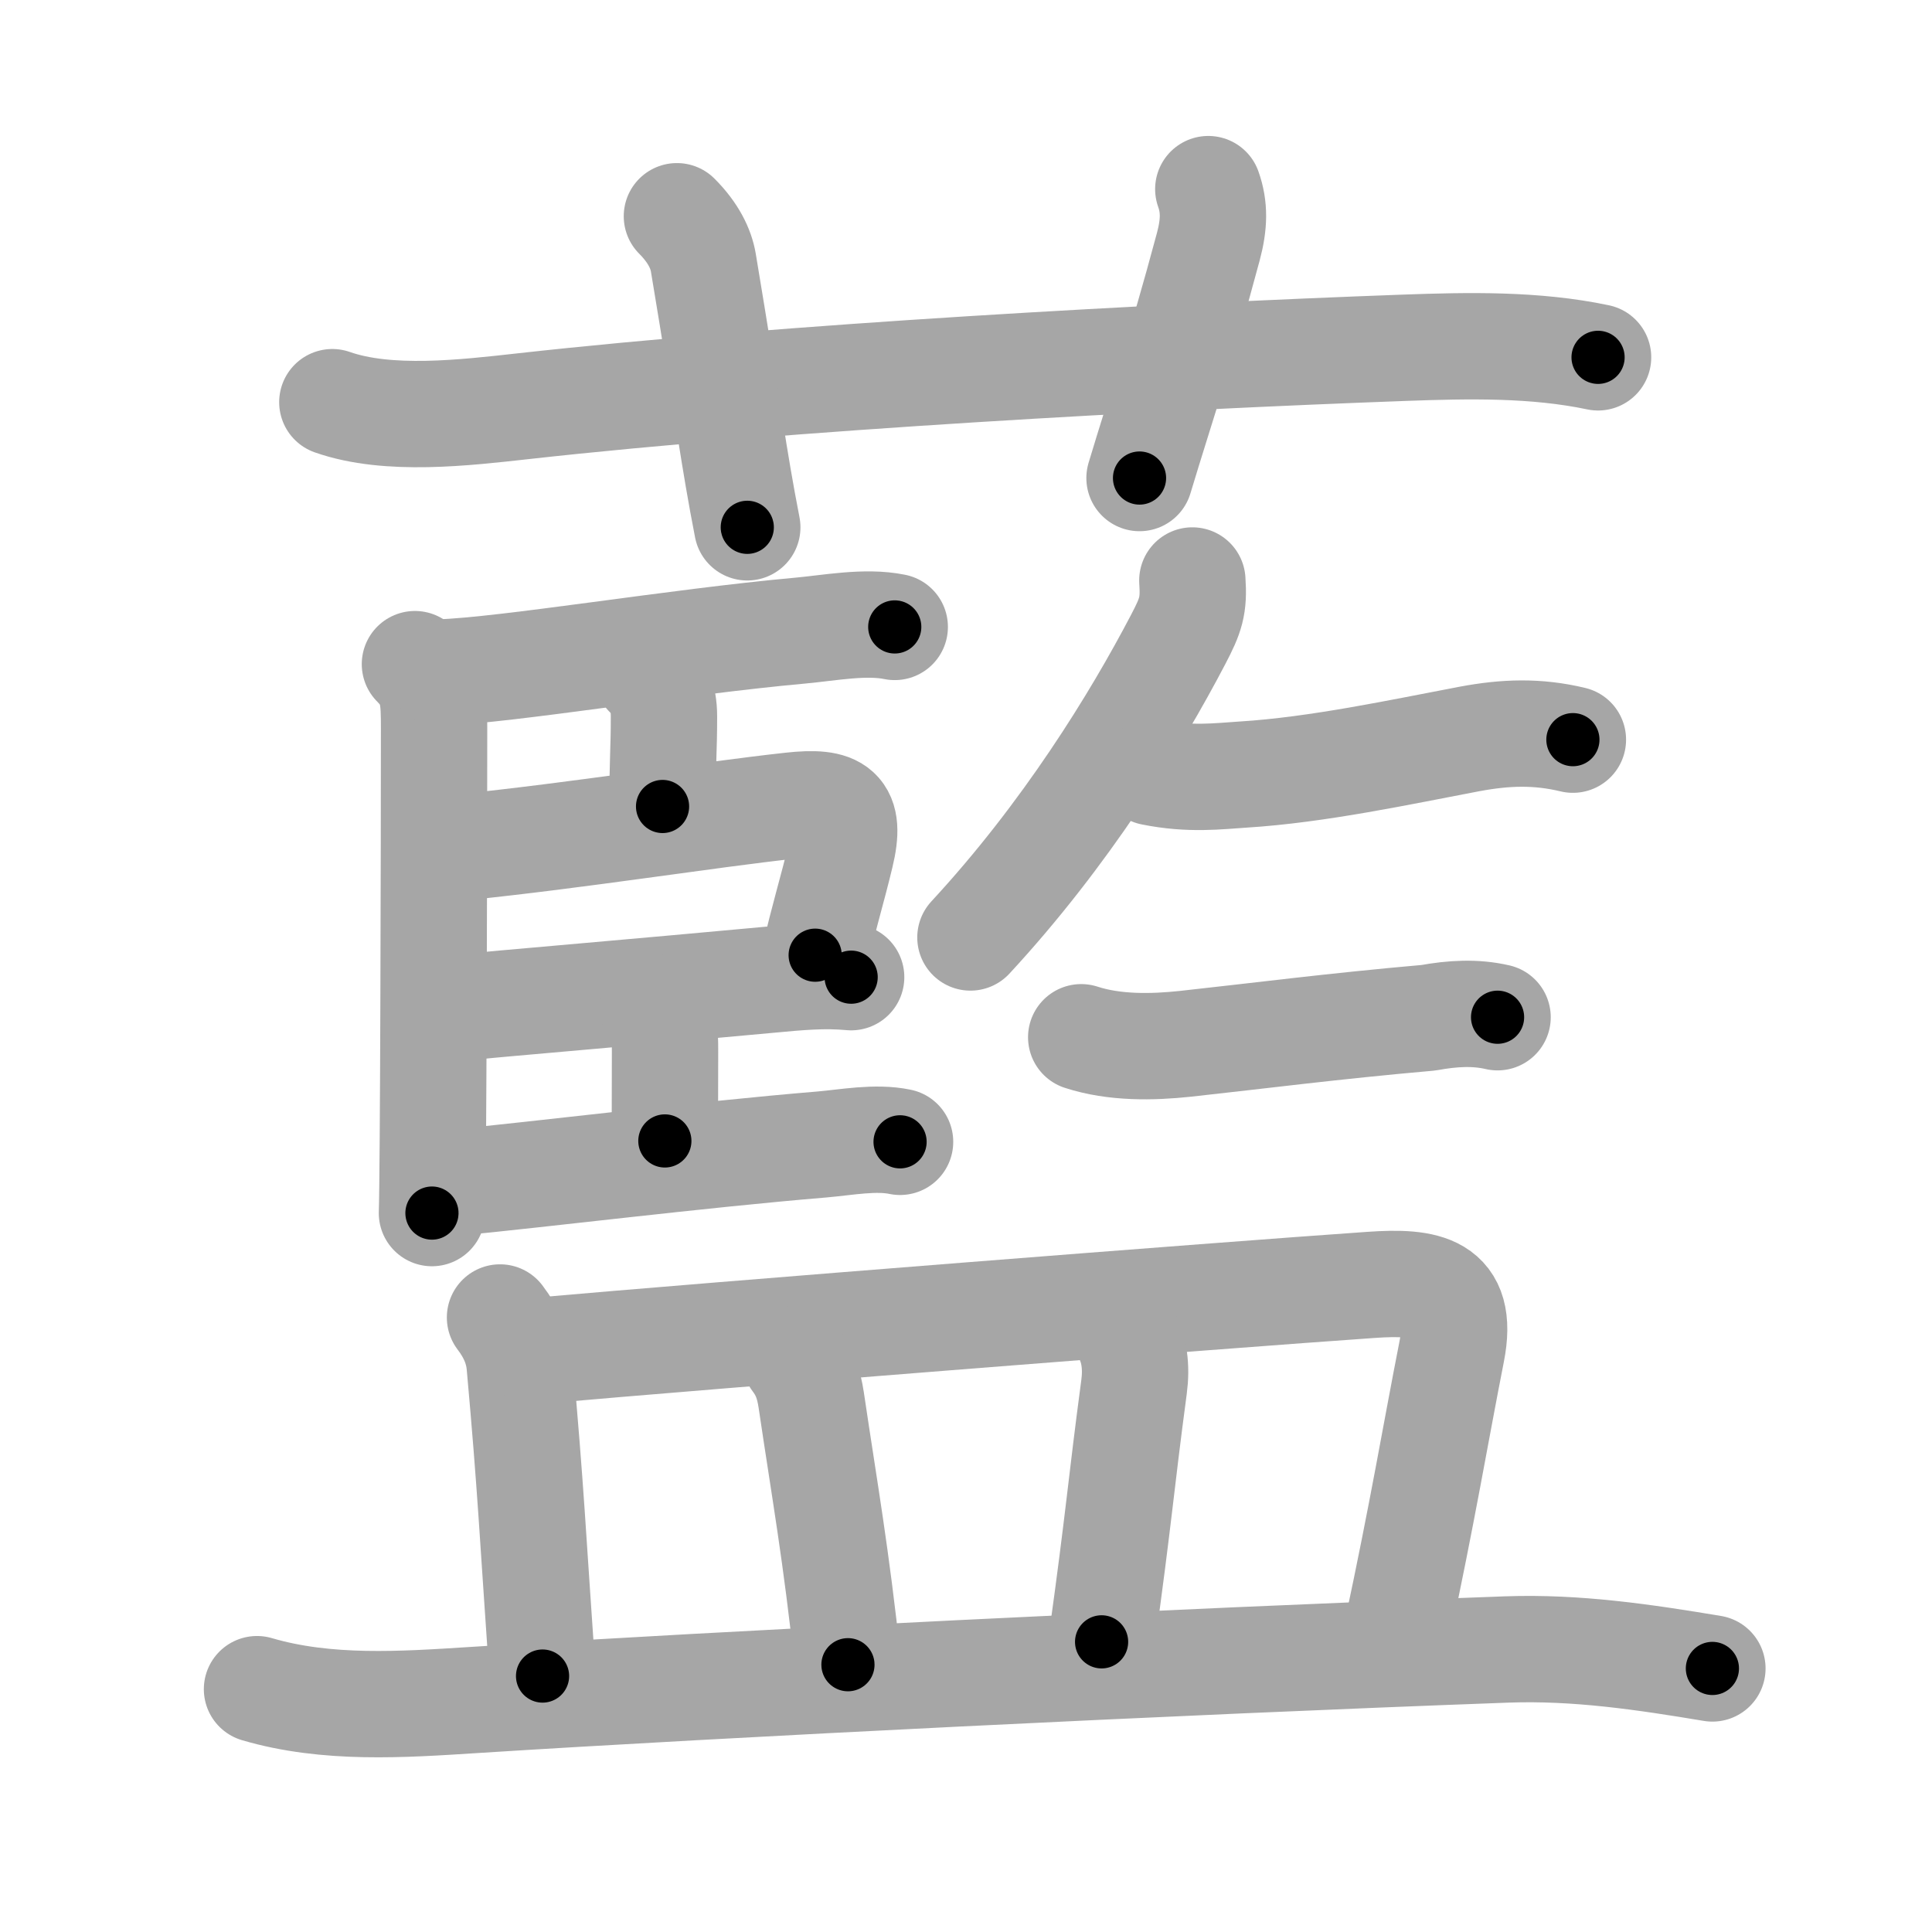 <svg xmlns="http://www.w3.org/2000/svg" viewBox="0 0 109 109" id="85cd"><g fill="none" stroke="#a6a6a6" stroke-width="6" stroke-linecap="round" stroke-linejoin="round"><g><g><path d="M18.75,22.69c3.16,1.11,7.5,0.59,10.75,0.23c15-1.67,36.01-2.8,49.74-3.3c3.61-0.13,7.36-0.21,10.92,0.54" /><path d="M38.19,12.2c0.93,0.93,1.36,1.84,1.49,2.61c1.45,8.69,1.7,10.94,2.48,14.94" /><path d="M68.17,10.67c0.36,1.01,0.34,1.98,0,3.25c-1.63,6.08-2.61,8.83-3.88,13.05" /></g><g><g><g><path d="M23.41,37.47c1.06,1.06,1.08,1.91,1.08,3.65c0,6.25-0.04,25.25-0.12,27.32" /><path d="M24.81,37.94c3.77-0.12,13.35-1.73,20.32-2.36c1.66-0.15,3.69-0.55,5.35-0.21" /><path d="M36.53,38.06c0.58,0.58,0.93,1.19,0.93,2.36c0,2.01-0.08,2.21-0.08,5.08" /><path d="M25.99,47.81c6.66-0.68,13.73-1.82,18.64-2.36c2.62-0.29,3.42,0.23,2.8,2.79c-0.46,1.93-1.03,3.79-1.44,5.65" /><path d="M25.77,56.86c2.17-0.21,11.15-0.98,17.49-1.57c1.9-0.18,3.24-0.3,4.76-0.16" /><path d="M36.84,56.83c0.67,0.67,0.68,1.29,0.68,2.52c0,2.25-0.01,2.6-0.01,5.02" /><path d="M25.56,66.73c4.84-0.46,13.93-1.59,20.81-2.16c1.4-0.12,3.02-0.44,4.41-0.15" /></g><g><g><path d="M67.27,32.75c0.1,1.43-0.09,1.97-0.79,3.31c-2.41,4.61-6.35,11.02-11.73,16.83" /><path d="M65,43.57c2.12,0.43,3.74,0.22,5.13,0.13c4.21-0.26,8.93-1.28,12.78-2.01c2.04-0.38,3.83-0.44,5.83,0.04" /></g><path d="M61,58.52c1.88,0.61,4,0.57,5.88,0.37c4.22-0.46,8.26-0.99,13.71-1.47c1.37-0.25,2.65-0.32,3.9-0.03" /></g></g><g><path d="M28.21,74.33c0.7,0.92,1.03,1.79,1.11,2.67c0.63,7,0.73,9.5,1.29,17.56" /><path d="M30.1,76.23c10.6-0.94,38.89-3.16,47.27-3.74c3.05-0.21,5.26,0.08,4.53,3.77c-0.91,4.62-1.63,9.01-3.12,15.96" /><path d="M44.86,76.69c0.51,0.68,0.76,1.31,0.91,2.31c0.74,5.01,1.41,8.72,2.07,14.92" /><path d="M63.54,75.26c0.46,0.86,0.59,1.86,0.44,2.99c-0.76,5.69-0.82,7.11-1.83,14.38" /><path d="M14.5,95.3c3.95,1.16,8.19,0.87,12.25,0.61c13.96-0.89,39.38-2.16,58.27-2.85c3.93-0.14,7.76,0.43,11.59,1.07" /></g></g></g></g><g fill="none" stroke="#000" stroke-width="3" stroke-linecap="round" stroke-linejoin="round"><path d="M18.75,22.69c3.16,1.11,7.5,0.59,10.75,0.23c15-1.67,36.01-2.8,49.74-3.3c3.61-0.13,7.36-0.21,10.92,0.54" stroke-dasharray="71.66" stroke-dashoffset="71.66"><animate attributeName="stroke-dashoffset" values="71.66;71.66;0" dur="0.539s" fill="freeze" begin="0s;85cd.click" /></path><path d="M38.19,12.2c0.93,0.93,1.36,1.84,1.49,2.61c1.45,8.69,1.7,10.94,2.48,14.94" stroke-dasharray="18.199" stroke-dashoffset="18.199"><animate attributeName="stroke-dashoffset" values="18.199" fill="freeze" begin="85cd.click" /><animate attributeName="stroke-dashoffset" values="18.199;18.199;0" keyTimes="0;0.748;1" dur="0.721s" fill="freeze" begin="0s;85cd.click" /></path><path d="M68.17,10.67c0.36,1.01,0.34,1.98,0,3.25c-1.63,6.08-2.61,8.83-3.88,13.05" stroke-dasharray="16.922" stroke-dashoffset="16.922"><animate attributeName="stroke-dashoffset" values="16.922" fill="freeze" begin="85cd.click" /><animate attributeName="stroke-dashoffset" values="16.922;16.922;0" keyTimes="0;0.81;1" dur="0.89s" fill="freeze" begin="0s;85cd.click" /></path><path d="M23.41,37.47c1.06,1.06,1.08,1.91,1.08,3.65c0,6.25-0.04,25.25-0.12,27.32" stroke-dasharray="31.265" stroke-dashoffset="31.265"><animate attributeName="stroke-dashoffset" values="31.265" fill="freeze" begin="85cd.click" /><animate attributeName="stroke-dashoffset" values="31.265;31.265;0" keyTimes="0;0.74;1" dur="1.203s" fill="freeze" begin="0s;85cd.click" /></path><path d="M24.81,37.94c3.77-0.12,13.35-1.73,20.32-2.36c1.66-0.15,3.69-0.55,5.35-0.21" stroke-dasharray="25.837" stroke-dashoffset="25.837"><animate attributeName="stroke-dashoffset" values="25.837" fill="freeze" begin="85cd.click" /><animate attributeName="stroke-dashoffset" values="25.837;25.837;0" keyTimes="0;0.823;1" dur="1.461s" fill="freeze" begin="0s;85cd.click" /></path><path d="M36.53,38.06c0.58,0.58,0.93,1.19,0.93,2.36c0,2.01-0.08,2.21-0.08,5.08" stroke-dasharray="7.699" stroke-dashoffset="7.699"><animate attributeName="stroke-dashoffset" values="7.699" fill="freeze" begin="85cd.click" /><animate attributeName="stroke-dashoffset" values="7.699;7.699;0" keyTimes="0;0.905;1" dur="1.615s" fill="freeze" begin="0s;85cd.click" /></path><path d="M25.99,47.81c6.66-0.68,13.73-1.82,18.64-2.36c2.62-0.29,3.42,0.23,2.8,2.79c-0.46,1.93-1.03,3.79-1.44,5.65" stroke-dasharray="29.908" stroke-dashoffset="29.908"><animate attributeName="stroke-dashoffset" values="29.908" fill="freeze" begin="85cd.click" /><animate attributeName="stroke-dashoffset" values="29.908;29.908;0" keyTimes="0;0.844;1" dur="1.914s" fill="freeze" begin="0s;85cd.click" /></path><path d="M25.77,56.86c2.17-0.21,11.15-0.98,17.49-1.57c1.9-0.18,3.24-0.3,4.76-0.16" stroke-dasharray="22.332" stroke-dashoffset="22.332"><animate attributeName="stroke-dashoffset" values="22.332" fill="freeze" begin="85cd.click" /><animate attributeName="stroke-dashoffset" values="22.332;22.332;0" keyTimes="0;0.896;1" dur="2.137s" fill="freeze" begin="0s;85cd.click" /></path><path d="M36.84,56.83c0.67,0.67,0.68,1.29,0.68,2.52c0,2.25-0.01,2.6-0.01,5.02" stroke-dasharray="7.72" stroke-dashoffset="7.72"><animate attributeName="stroke-dashoffset" values="7.72" fill="freeze" begin="85cd.click" /><animate attributeName="stroke-dashoffset" values="7.72;7.72;0" keyTimes="0;0.933;1" dur="2.291s" fill="freeze" begin="0s;85cd.click" /></path><path d="M25.56,66.73c4.84-0.46,13.93-1.59,20.81-2.16c1.4-0.12,3.02-0.44,4.41-0.15" stroke-dasharray="25.354" stroke-dashoffset="25.354"><animate attributeName="stroke-dashoffset" values="25.354" fill="freeze" begin="85cd.click" /><animate attributeName="stroke-dashoffset" values="25.354;25.354;0" keyTimes="0;0.9;1" dur="2.545s" fill="freeze" begin="0s;85cd.click" /></path><path d="M67.27,32.75c0.1,1.43-0.09,1.97-0.79,3.31c-2.41,4.61-6.35,11.02-11.73,16.83" stroke-dasharray="24.041" stroke-dashoffset="24.041"><animate attributeName="stroke-dashoffset" values="24.041" fill="freeze" begin="85cd.click" /><animate attributeName="stroke-dashoffset" values="24.041;24.041;0" keyTimes="0;0.914;1" dur="2.785s" fill="freeze" begin="0s;85cd.click" /></path><path d="M65,43.57c2.12,0.43,3.74,0.22,5.13,0.13c4.21-0.26,8.93-1.28,12.78-2.01c2.04-0.38,3.83-0.44,5.83,0.04" stroke-dasharray="23.976" stroke-dashoffset="23.976"><animate attributeName="stroke-dashoffset" values="23.976" fill="freeze" begin="85cd.click" /><animate attributeName="stroke-dashoffset" values="23.976;23.976;0" keyTimes="0;0.921;1" dur="3.025s" fill="freeze" begin="0s;85cd.click" /></path><path d="M61,58.52c1.88,0.61,4,0.57,5.88,0.37c4.22-0.46,8.26-0.99,13.71-1.47c1.37-0.25,2.65-0.32,3.9-0.03" stroke-dasharray="23.653" stroke-dashoffset="23.653"><animate attributeName="stroke-dashoffset" values="23.653" fill="freeze" begin="85cd.click" /><animate attributeName="stroke-dashoffset" values="23.653;23.653;0" keyTimes="0;0.927;1" dur="3.262s" fill="freeze" begin="0s;85cd.click" /></path><path d="M28.21,74.33c0.7,0.92,1.03,1.79,1.11,2.67c0.63,7,0.73,9.5,1.29,17.56" stroke-dasharray="20.54" stroke-dashoffset="20.54"><animate attributeName="stroke-dashoffset" values="20.54" fill="freeze" begin="85cd.click" /><animate attributeName="stroke-dashoffset" values="20.54;20.54;0" keyTimes="0;0.941;1" dur="3.467s" fill="freeze" begin="0s;85cd.click" /></path><path d="M30.1,76.23c10.6-0.94,38.89-3.16,47.27-3.74c3.05-0.21,5.26,0.08,4.53,3.77c-0.91,4.62-1.63,9.01-3.12,15.96" stroke-dasharray="71.137" stroke-dashoffset="71.137"><animate attributeName="stroke-dashoffset" values="71.137" fill="freeze" begin="85cd.click" /><animate attributeName="stroke-dashoffset" values="71.137;71.137;0" keyTimes="0;0.866;1" dur="4.002s" fill="freeze" begin="0s;85cd.click" /></path><path d="M44.86,76.69c0.51,0.68,0.76,1.31,0.91,2.31c0.74,5.01,1.41,8.72,2.07,14.92" stroke-dasharray="17.578" stroke-dashoffset="17.578"><animate attributeName="stroke-dashoffset" values="17.578" fill="freeze" begin="85cd.click" /><animate attributeName="stroke-dashoffset" values="17.578;17.578;0" keyTimes="0;0.958;1" dur="4.178s" fill="freeze" begin="0s;85cd.click" /></path><path d="M63.54,75.26c0.46,0.86,0.59,1.86,0.44,2.99c-0.76,5.69-0.82,7.11-1.83,14.38" stroke-dasharray="17.57" stroke-dashoffset="17.57"><animate attributeName="stroke-dashoffset" values="17.57" fill="freeze" begin="85cd.click" /><animate attributeName="stroke-dashoffset" values="17.57;17.57;0" keyTimes="0;0.96;1" dur="4.354s" fill="freeze" begin="0s;85cd.click" /></path><path d="M14.5,95.3c3.95,1.16,8.19,0.87,12.25,0.61c13.96-0.89,39.38-2.16,58.27-2.85c3.93-0.14,7.76,0.43,11.59,1.07" stroke-dasharray="82.334" stroke-dashoffset="82.334"><animate attributeName="stroke-dashoffset" values="82.334" fill="freeze" begin="85cd.click" /><animate attributeName="stroke-dashoffset" values="82.334;82.334;0" keyTimes="0;0.876;1" dur="4.973s" fill="freeze" begin="0s;85cd.click" /></path></g></svg>